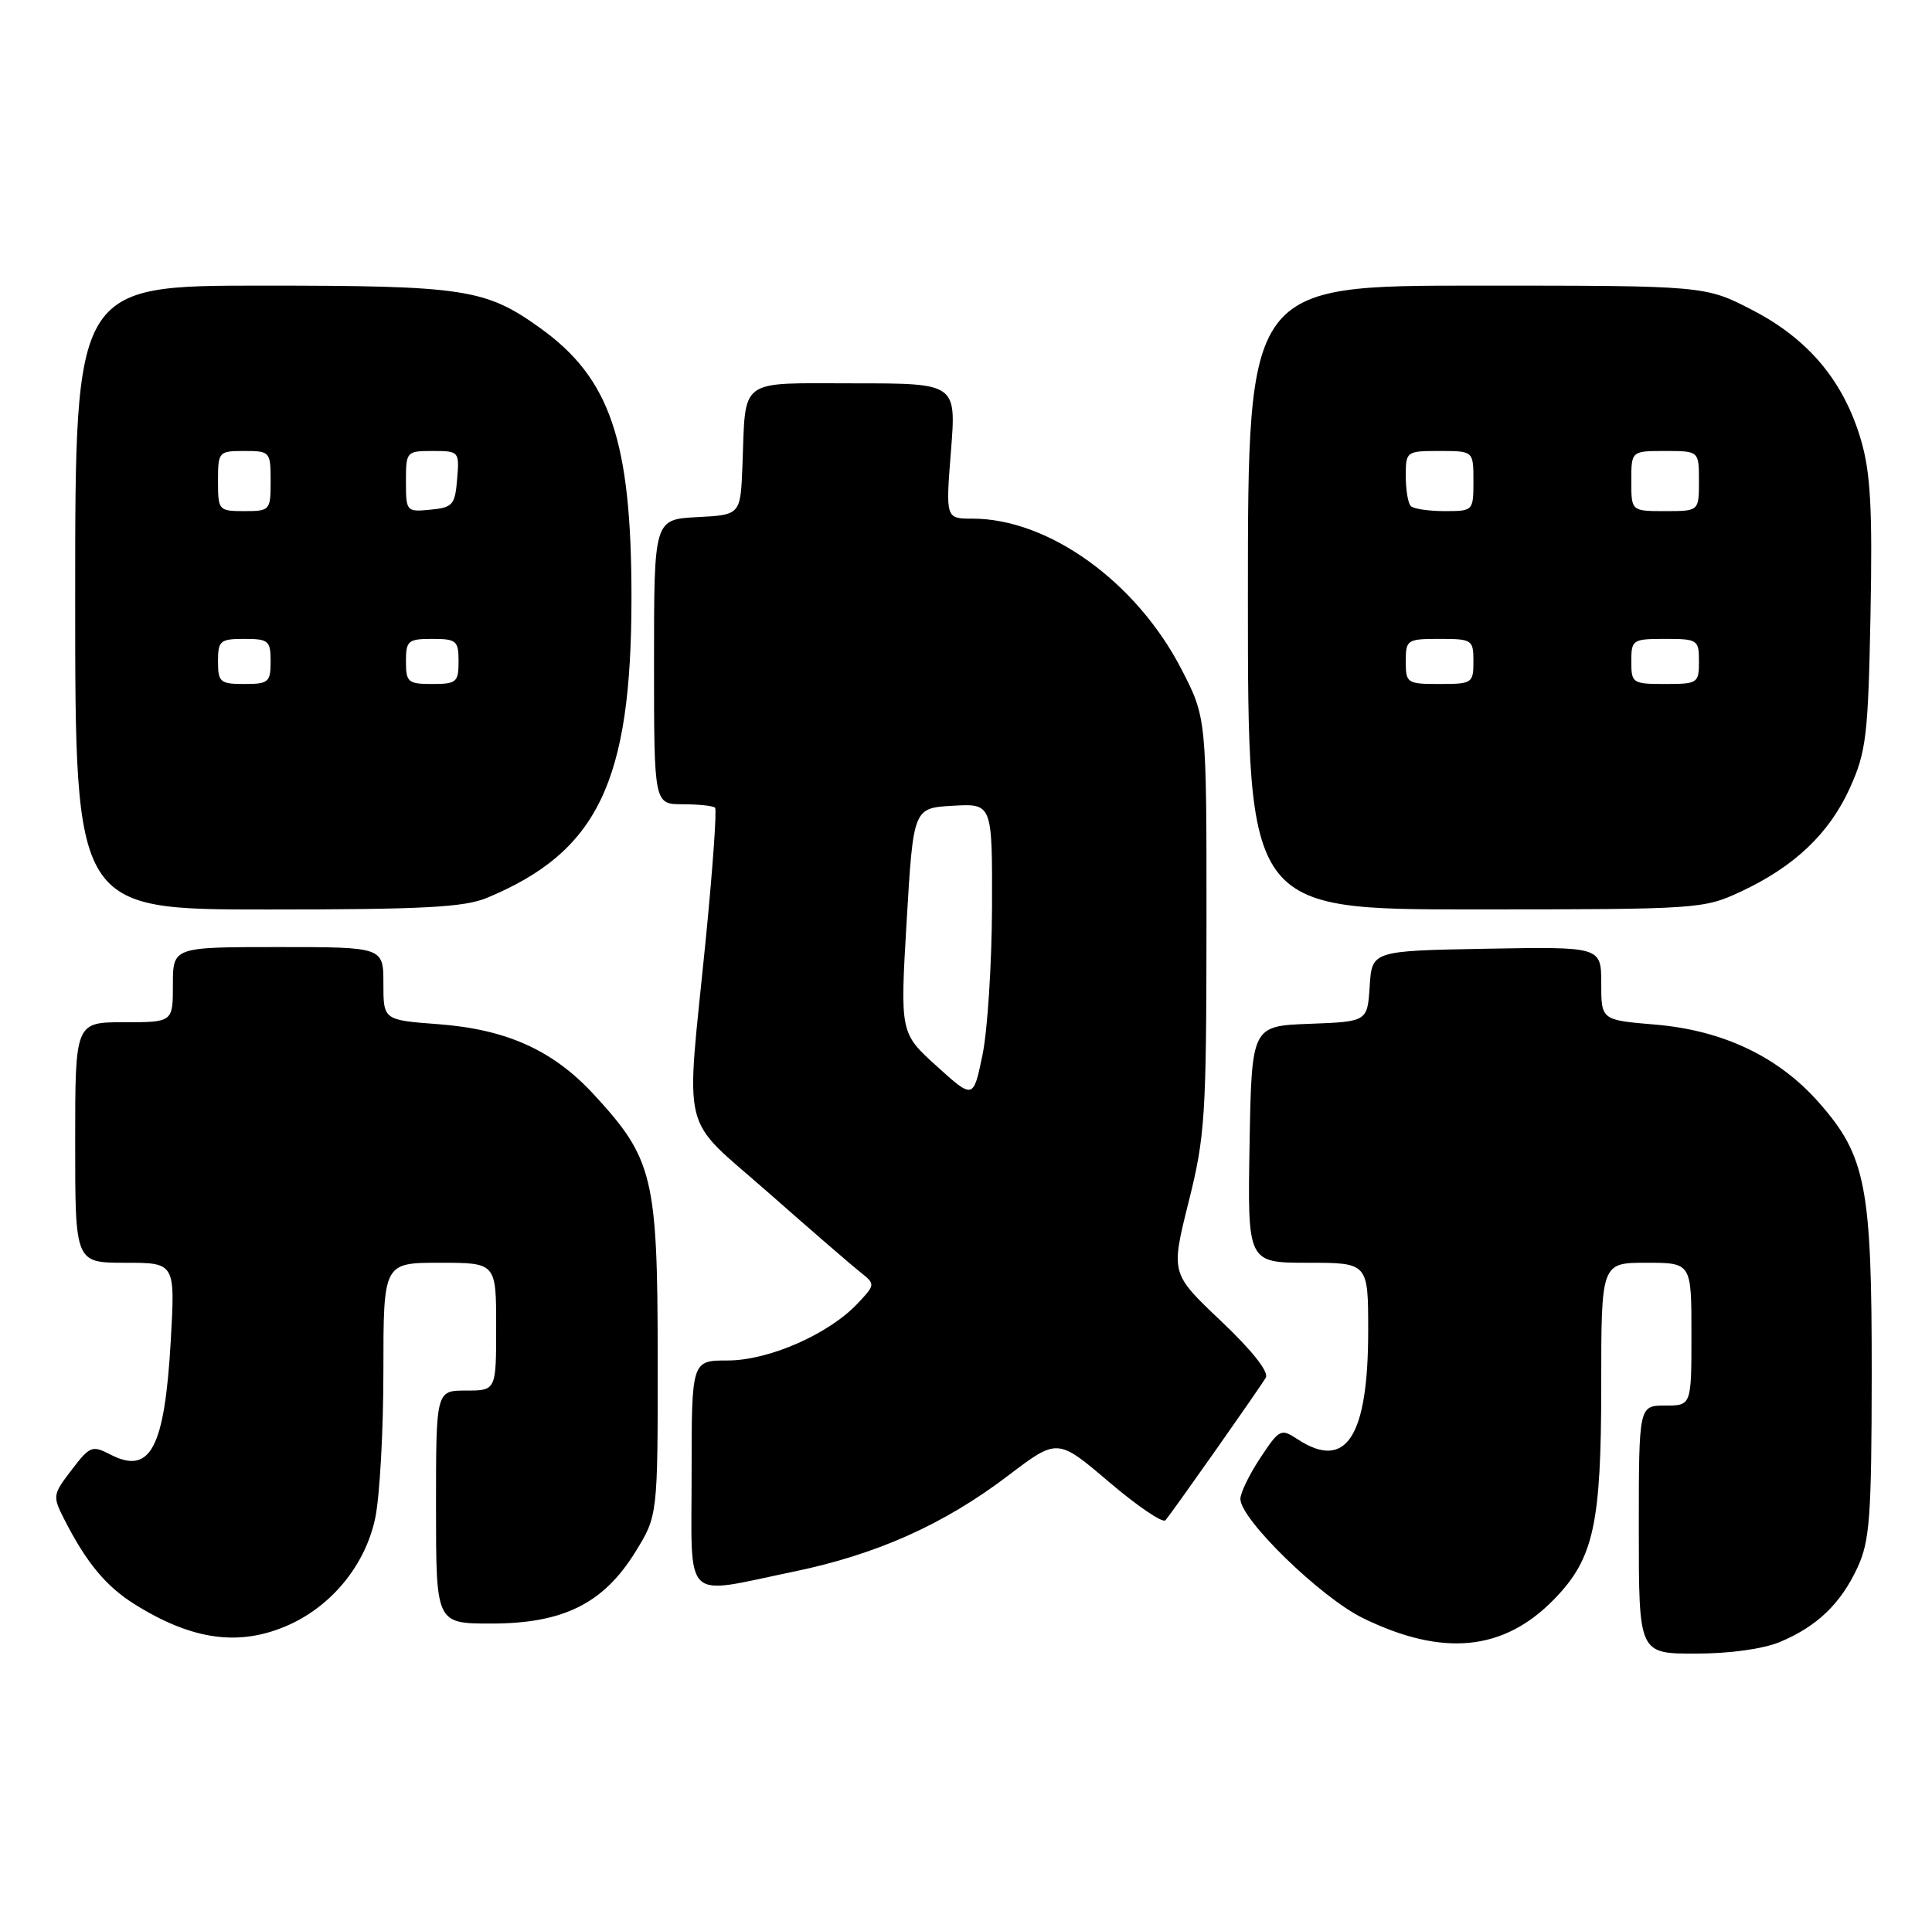 <?xml version="1.0" encoding="UTF-8" standalone="no"?>
<!DOCTYPE svg PUBLIC "-//W3C//DTD SVG 1.1//EN" "http://www.w3.org/Graphics/SVG/1.1/DTD/svg11.dtd" >
<svg xmlns="http://www.w3.org/2000/svg" xmlns:xlink="http://www.w3.org/1999/xlink" version="1.1" viewBox="0 0 257 256">
 <g >
 <path fill="currentColor"
d=" M 236.77 218.45 C 241.71 216.39 244.88 213.34 247.11 208.50 C 248.72 205.01 248.96 201.76 248.98 182.93 C 249.00 157.86 248.22 153.80 241.97 146.70 C 236.58 140.58 229.21 137.07 220.15 136.31 C 213.00 135.71 213.00 135.71 213.00 130.83 C 213.00 125.95 213.00 125.95 197.75 126.22 C 182.50 126.50 182.50 126.50 182.20 131.21 C 181.89 135.92 181.89 135.92 174.20 136.21 C 166.50 136.50 166.50 136.50 166.22 152.25 C 165.95 168.00 165.95 168.00 173.97 168.00 C 182.00 168.00 182.00 168.00 182.00 177.03 C 182.00 191.19 179.06 195.71 172.61 191.48 C 170.38 190.02 170.19 190.12 167.65 193.96 C 166.19 196.16 165.00 198.62 165.00 199.42 C 165.00 202.13 175.68 212.52 181.29 215.27 C 191.93 220.47 200.05 219.67 206.77 212.73 C 212.00 207.34 213.00 202.80 213.00 184.37 C 213.00 168.00 213.00 168.00 219.00 168.00 C 225.00 168.00 225.00 168.00 225.00 177.50 C 225.00 187.00 225.00 187.00 221.50 187.00 C 218.00 187.00 218.00 187.00 218.00 203.50 C 218.00 220.00 218.00 220.00 225.53 220.00 C 230.07 220.00 234.54 219.38 236.77 218.45 Z  M 38.51 216.14 C 44.24 213.53 48.59 208.15 49.90 202.03 C 50.51 199.21 51.00 190.40 51.00 182.45 C 51.00 168.00 51.00 168.00 58.50 168.00 C 66.00 168.00 66.00 168.00 66.00 176.50 C 66.00 185.00 66.00 185.00 62.00 185.00 C 58.00 185.00 58.00 185.00 58.00 200.50 C 58.00 216.00 58.00 216.00 65.34 216.00 C 74.91 216.00 80.26 213.35 84.50 206.50 C 87.50 201.65 87.50 201.65 87.49 180.58 C 87.47 156.62 86.88 154.16 79.00 145.62 C 73.59 139.74 67.42 136.95 58.32 136.26 C 51.00 135.71 51.00 135.71 51.00 130.86 C 51.00 126.00 51.00 126.00 37.00 126.00 C 23.00 126.00 23.00 126.00 23.00 131.00 C 23.00 136.00 23.00 136.00 16.50 136.00 C 10.00 136.00 10.00 136.00 10.00 152.00 C 10.00 168.00 10.00 168.00 16.65 168.00 C 23.30 168.00 23.30 168.00 22.72 178.31 C 21.90 192.69 20.01 196.27 14.68 193.51 C 12.26 192.26 11.95 192.38 9.52 195.57 C 6.99 198.88 6.97 199.04 8.60 202.23 C 11.49 207.89 14.10 211.04 17.86 213.40 C 25.62 218.27 31.95 219.11 38.51 216.14 Z  M 105.50 209.11 C 116.63 206.81 125.51 202.84 134.09 196.33 C 140.67 191.33 140.67 191.33 147.53 197.17 C 151.30 200.38 154.68 202.67 155.03 202.26 C 156.02 201.09 167.58 184.66 168.38 183.28 C 168.81 182.52 166.54 179.65 162.41 175.74 C 155.74 169.42 155.74 169.42 158.10 159.96 C 160.31 151.16 160.47 148.57 160.49 123.00 C 160.50 95.50 160.50 95.50 157.14 89.00 C 151.15 77.40 139.48 69.00 129.36 69.00 C 125.79 69.00 125.79 69.00 126.50 60.00 C 127.21 51.00 127.21 51.00 113.63 51.00 C 98.02 51.00 99.22 50.11 98.76 62.00 C 98.50 68.50 98.50 68.50 92.75 68.80 C 87.00 69.10 87.00 69.10 87.00 88.05 C 87.00 107.00 87.00 107.00 90.83 107.00 C 92.94 107.00 94.87 107.21 95.12 107.46 C 95.37 107.71 94.80 115.69 93.86 125.21 C 91.22 151.69 90.36 148.24 102.12 158.59 C 107.68 163.49 113.19 168.26 114.36 169.18 C 116.47 170.87 116.47 170.87 114.07 173.43 C 110.24 177.50 102.26 181.00 96.80 181.00 C 92.00 181.00 92.00 181.00 92.00 196.00 C 92.00 213.48 90.66 212.18 105.50 209.11 Z  M 64.78 119.45 C 79.52 113.32 84.00 104.02 84.00 79.50 C 84.00 58.65 81.19 50.35 71.88 43.66 C 64.59 38.42 61.83 38.00 34.87 38.00 C 10.00 38.00 10.00 38.00 10.00 79.50 C 10.00 121.00 10.00 121.00 35.53 121.00 C 56.30 121.00 61.76 120.71 64.78 119.45 Z  M 231.57 118.62 C 238.71 115.29 243.37 110.86 246.11 104.76 C 248.25 99.99 248.51 97.84 248.82 81.78 C 249.09 67.77 248.83 62.92 247.57 58.60 C 245.29 50.76 240.60 45.13 233.12 41.26 C 226.83 38.00 226.83 38.00 196.41 38.00 C 166.00 38.00 166.00 38.00 166.00 79.50 C 166.00 121.00 166.00 121.00 196.25 120.99 C 225.92 120.98 226.60 120.94 231.57 118.62 Z  M 124.60 141.84 C 119.73 137.43 119.73 137.43 120.61 122.46 C 121.50 107.50 121.50 107.50 126.75 107.20 C 132.00 106.90 132.00 106.90 131.96 120.70 C 131.93 128.29 131.36 137.14 130.69 140.37 C 129.47 146.25 129.47 146.25 124.60 141.84 Z  M 29.00 88.00 C 29.00 85.24 29.28 85.00 32.50 85.00 C 35.72 85.00 36.00 85.24 36.00 88.00 C 36.00 90.76 35.72 91.00 32.50 91.00 C 29.28 91.00 29.00 90.76 29.00 88.00 Z  M 54.00 88.00 C 54.00 85.24 54.28 85.00 57.50 85.00 C 60.72 85.00 61.00 85.24 61.00 88.00 C 61.00 90.76 60.72 91.00 57.50 91.00 C 54.28 91.00 54.00 90.76 54.00 88.00 Z  M 29.00 64.00 C 29.00 60.10 29.08 60.00 32.50 60.00 C 35.92 60.00 36.00 60.10 36.00 64.00 C 36.00 67.90 35.92 68.00 32.50 68.00 C 29.08 68.00 29.00 67.90 29.00 64.00 Z  M 54.00 64.06 C 54.00 60.07 54.06 60.00 57.56 60.00 C 61.06 60.00 61.12 60.06 60.81 63.75 C 60.53 67.17 60.22 67.53 57.25 67.81 C 54.07 68.12 54.00 68.05 54.00 64.06 Z  M 187.00 88.00 C 187.00 85.11 187.17 85.00 191.50 85.00 C 195.83 85.00 196.00 85.11 196.00 88.00 C 196.00 90.89 195.83 91.00 191.50 91.00 C 187.17 91.00 187.00 90.89 187.00 88.00 Z  M 217.00 88.00 C 217.00 85.11 217.17 85.00 221.50 85.00 C 225.83 85.00 226.00 85.11 226.00 88.00 C 226.00 90.89 225.83 91.00 221.50 91.00 C 217.17 91.00 217.00 90.89 217.00 88.00 Z  M 187.67 67.33 C 187.30 66.97 187.00 65.17 187.00 63.33 C 187.00 60.05 187.07 60.00 191.50 60.00 C 196.00 60.00 196.00 60.00 196.00 64.00 C 196.00 67.97 195.97 68.00 192.17 68.00 C 190.06 68.00 188.03 67.70 187.67 67.33 Z  M 217.00 64.00 C 217.00 60.00 217.00 60.00 221.50 60.00 C 226.00 60.00 226.00 60.00 226.00 64.00 C 226.00 68.00 226.00 68.00 221.50 68.00 C 217.00 68.00 217.00 68.00 217.00 64.00 Z "/>
</g>
</svg>